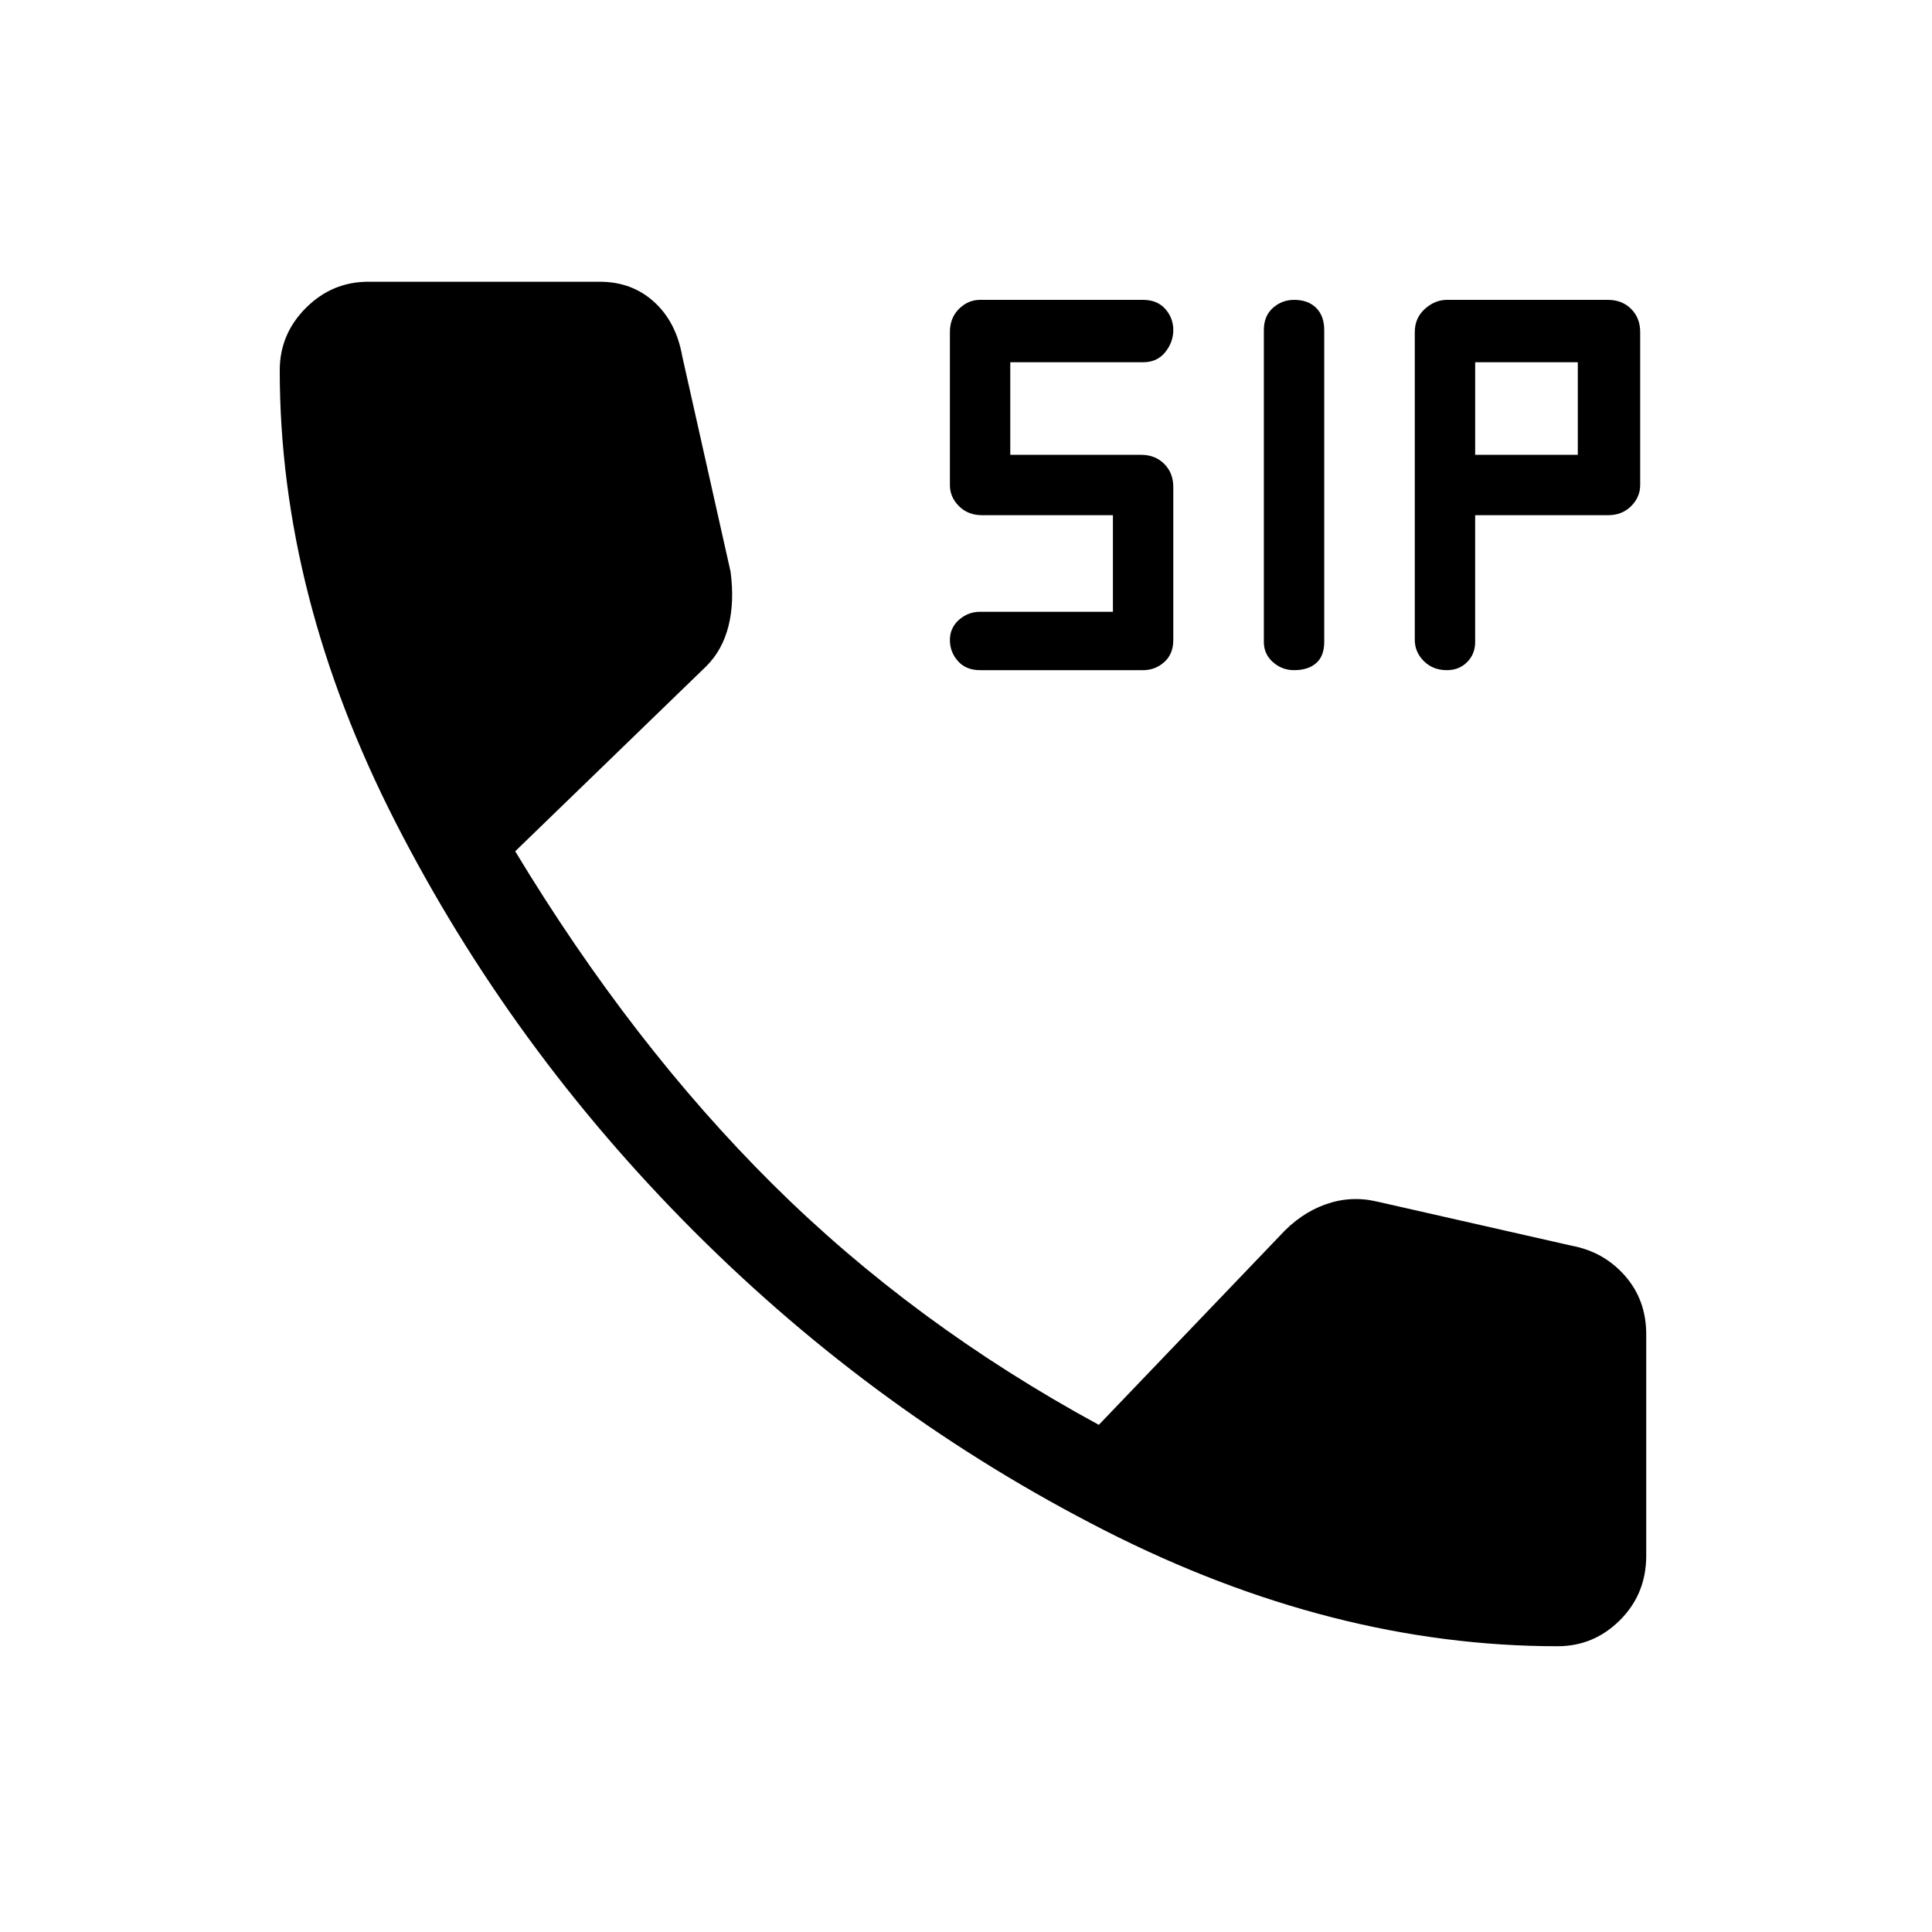 <svg xmlns="http://www.w3.org/2000/svg" width="48" height="48" viewBox="0 0 48 48"><path d="M32.15 16.65q-.3 0-.525-.2-.225-.2-.225-.5V8.2q0-.35.225-.55.225-.2.525-.2.35 0 .55.2.2.2.2.55v7.75q0 .35-.2.525-.2.175-.55.175Zm-7.8 0q-.35 0-.55-.225-.2-.225-.2-.525 0-.3.225-.5t.525-.2h3.3v-2.4H24.4q-.35 0-.575-.225-.225-.225-.225-.525v-3.8q0-.35.225-.575.225-.225.525-.225h4.05q.35 0 .55.225.2.225.2.525 0 .3-.2.55-.2.25-.55.25h-3.3v2.3h3.25q.35 0 .575.225.225.225.225.575v3.8q0 .35-.225.55-.225.2-.525.2Zm11.6 0q-.35 0-.575-.225-.225-.225-.225-.525V8.25q0-.35.25-.575.25-.225.55-.225h4q.35 0 .575.225.225.225.225.575v3.8q0 .3-.225.525-.225.225-.575.225h-3.3v3.15q0 .3-.2.5t-.5.2Zm.7-5.35h2.55V9h-2.55Zm2.05 29.6q-5.6 0-11.25-2.875T17.25 30.6q-4.55-4.55-7.425-10.175Q6.95 14.8 6.95 9.2q0-.9.65-1.55T9.15 7h5.75q.8 0 1.35.5t.7 1.35l1.2 5.35q.1.75-.05 1.35-.15.6-.55 1l-4.75 4.6q2.9 4.8 6.4 8.275 3.5 3.475 8.1 5.975l4.5-4.7q.5-.55 1.125-.775.625-.225 1.275-.075l4.85 1.1q.8.15 1.325.75.525.6.525 1.45v5.5q0 .95-.65 1.6-.65.65-1.55.65Z"/></svg>